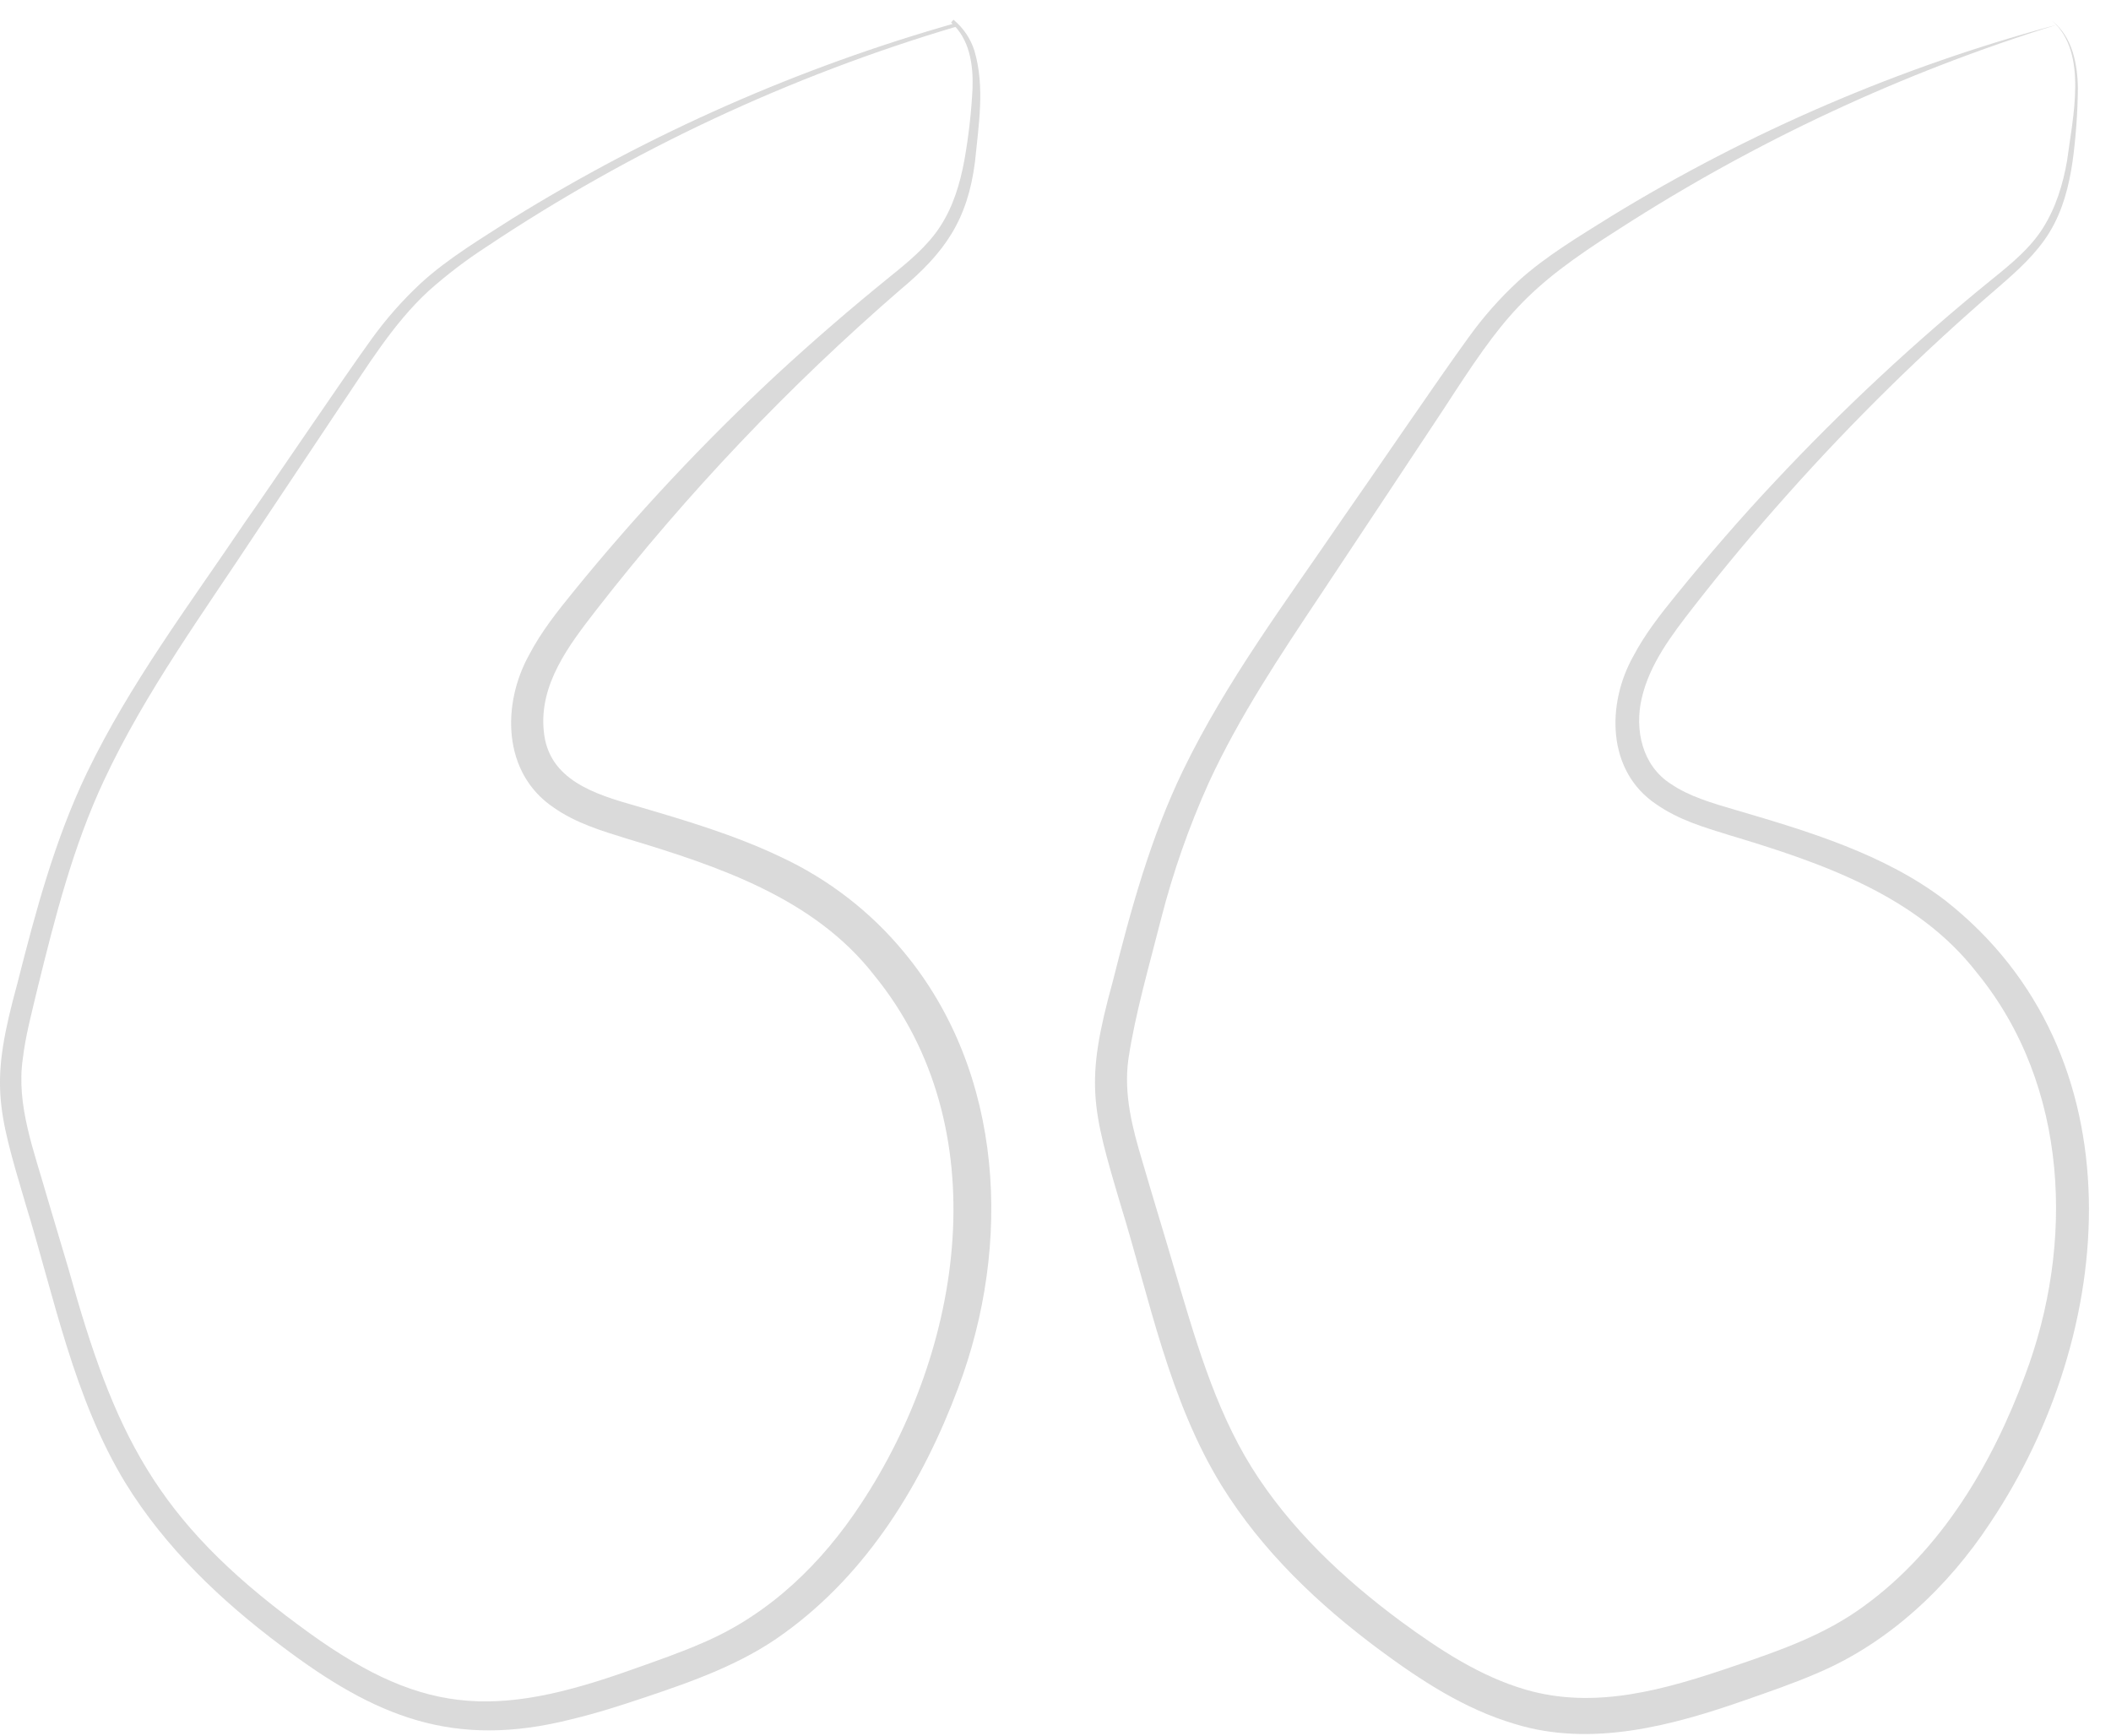 <svg width="62" height="51" viewBox="0 0 62 51" fill="none" xmlns="http://www.w3.org/2000/svg">
<g opacity="0.2" clip-path="url(#clip0_0_1910)">
<path d="M28.112 0.775C23.197 2.231 18.537 4.413 14.294 7.245C13.688 7.637 13.115 8.074 12.579 8.553C11.53 9.524 10.785 10.77 9.974 11.965L7.569 15.571C5.993 17.972 4.27 20.319 3.057 22.915C2.147 24.853 1.615 26.945 1.104 29.021C0.937 29.727 0.75 30.413 0.67 31.095C0.47 32.454 0.999 33.801 1.391 35.185L2.007 37.253C3.357 42.099 4.552 44.619 8.758 47.724C12.318 50.381 14.459 50.513 18.633 49.012C19.322 48.768 20.006 48.531 20.652 48.247C22.604 47.411 24.138 45.919 25.287 44.169C28.293 39.625 29.322 33.11 25.672 28.64C23.912 26.383 21.124 25.449 18.413 24.633C17.676 24.404 16.915 24.179 16.256 23.715C14.754 22.701 14.736 20.68 15.543 19.23C15.904 18.54 16.378 17.949 16.836 17.385C18.674 15.122 20.672 12.989 22.814 10.999C23.885 10.011 24.989 9.057 26.125 8.137C26.688 7.684 27.238 7.23 27.613 6.653C27.989 6.077 28.197 5.399 28.324 4.704C28.448 4.004 28.529 3.296 28.564 2.586C28.586 1.897 28.479 1.144 27.933 0.661L28.003 0.579C28.295 0.821 28.51 1.14 28.621 1.498C28.932 2.563 28.741 3.675 28.635 4.755C28.418 6.458 27.752 7.418 26.449 8.504C23.165 11.345 20.174 14.495 17.519 17.907C16.696 18.966 15.835 20.102 15.97 21.467C16.098 22.912 17.474 23.331 18.714 23.681C20.118 24.093 21.556 24.515 22.931 25.17C24.333 25.824 25.568 26.777 26.544 27.96C29.506 31.522 29.719 36.577 28.145 40.755C27.107 43.527 25.5 46.191 23.028 47.972C21.812 48.865 20.347 49.384 18.941 49.854C18.241 50.09 17.531 50.318 16.796 50.494C13.32 51.38 11.016 50.421 8.277 48.352C6.492 47.018 4.857 45.46 3.686 43.56C2.164 41.063 1.595 38.104 0.751 35.364C-0.099 32.496 -0.294 31.814 0.511 28.882C1.045 26.777 1.606 24.67 2.555 22.693C3.821 20.07 5.576 17.741 7.198 15.336C8.064 14.105 10.041 11.164 10.9 9.976C11.329 9.378 11.817 8.824 12.357 8.321C13.15 7.592 14.151 6.996 15.053 6.416C19.098 3.91 23.484 1.977 28.082 0.673L28.112 0.775Z" fill="#454545"/>
<path d="M60.415 0.725C55.871 2.134 51.548 4.151 47.568 6.716C44.754 8.498 44.169 9.289 42.39 12.03C41.588 13.24 39.571 16.287 38.795 17.453C37.607 19.236 36.397 21.045 35.505 22.982C34.922 24.274 34.453 25.612 34.102 26.982C33.763 28.329 33.341 29.763 33.14 31.114C33 32.14 33.255 33.125 33.551 34.11C33.745 34.785 34.273 36.519 34.474 37.212C35.075 39.226 35.655 41.329 36.766 43.107C37.877 44.885 39.451 46.371 41.15 47.626C42.272 48.449 43.467 49.236 44.804 49.626C46.855 50.224 48.908 49.626 50.921 48.938C52.276 48.48 53.601 48.015 54.744 47.174C57.019 45.527 58.513 42.993 59.47 40.412C60.932 36.55 60.77 31.886 58.066 28.576C56.303 26.295 53.483 25.337 50.76 24.52C50.065 24.303 49.311 24.089 48.638 23.618C47.188 22.643 47.186 20.677 47.965 19.283C48.319 18.607 48.786 18.022 49.243 17.458C50.161 16.329 51.114 15.223 52.11 14.164C54.099 12.038 56.234 10.048 58.501 8.207C59.066 7.753 59.629 7.29 60.004 6.694C60.379 6.098 60.59 5.415 60.711 4.715C60.869 3.469 61.334 1.551 60.278 0.617C60.866 1.087 61.017 1.874 61.027 2.584C61.021 3.305 60.969 4.025 60.872 4.74C60.768 5.454 60.586 6.179 60.197 6.818C59.809 7.456 59.243 7.958 58.696 8.433C56.496 10.323 54.428 12.354 52.504 14.514C51.542 15.59 50.618 16.697 49.732 17.835C49.084 18.67 48.448 19.503 48.216 20.515C48.004 21.432 48.228 22.485 49.073 23.025C49.605 23.39 50.286 23.589 50.988 23.794C53.095 24.411 55.355 25.087 57.134 26.449C62.883 30.97 62.183 39.154 58.456 44.723C57.23 46.592 55.483 48.253 53.365 49.146C52.665 49.448 51.963 49.688 51.271 49.93C49.133 50.68 46.746 51.329 44.492 50.636C43.011 50.199 41.722 49.35 40.514 48.457C38.71 47.116 37.069 45.555 35.879 43.634C34.332 41.121 33.768 38.165 32.918 35.406C32.058 32.513 31.864 31.796 32.678 28.843C33.211 26.725 33.785 24.618 34.745 22.63C36.021 19.998 37.774 17.665 39.411 15.262C40.279 14.025 42.265 11.1 43.132 9.91C43.563 9.309 44.055 8.753 44.601 8.249C45.407 7.516 46.404 6.928 47.323 6.351C51.385 3.865 55.795 1.969 60.415 0.725Z" fill="#454545"/>
</g>
<defs>
<clipPath id="clip0_0_1910">
<rect width="61.361" height="50.355" fill="white" transform="translate(0 0.576)"/>
</clipPath>
</defs>
</svg>
